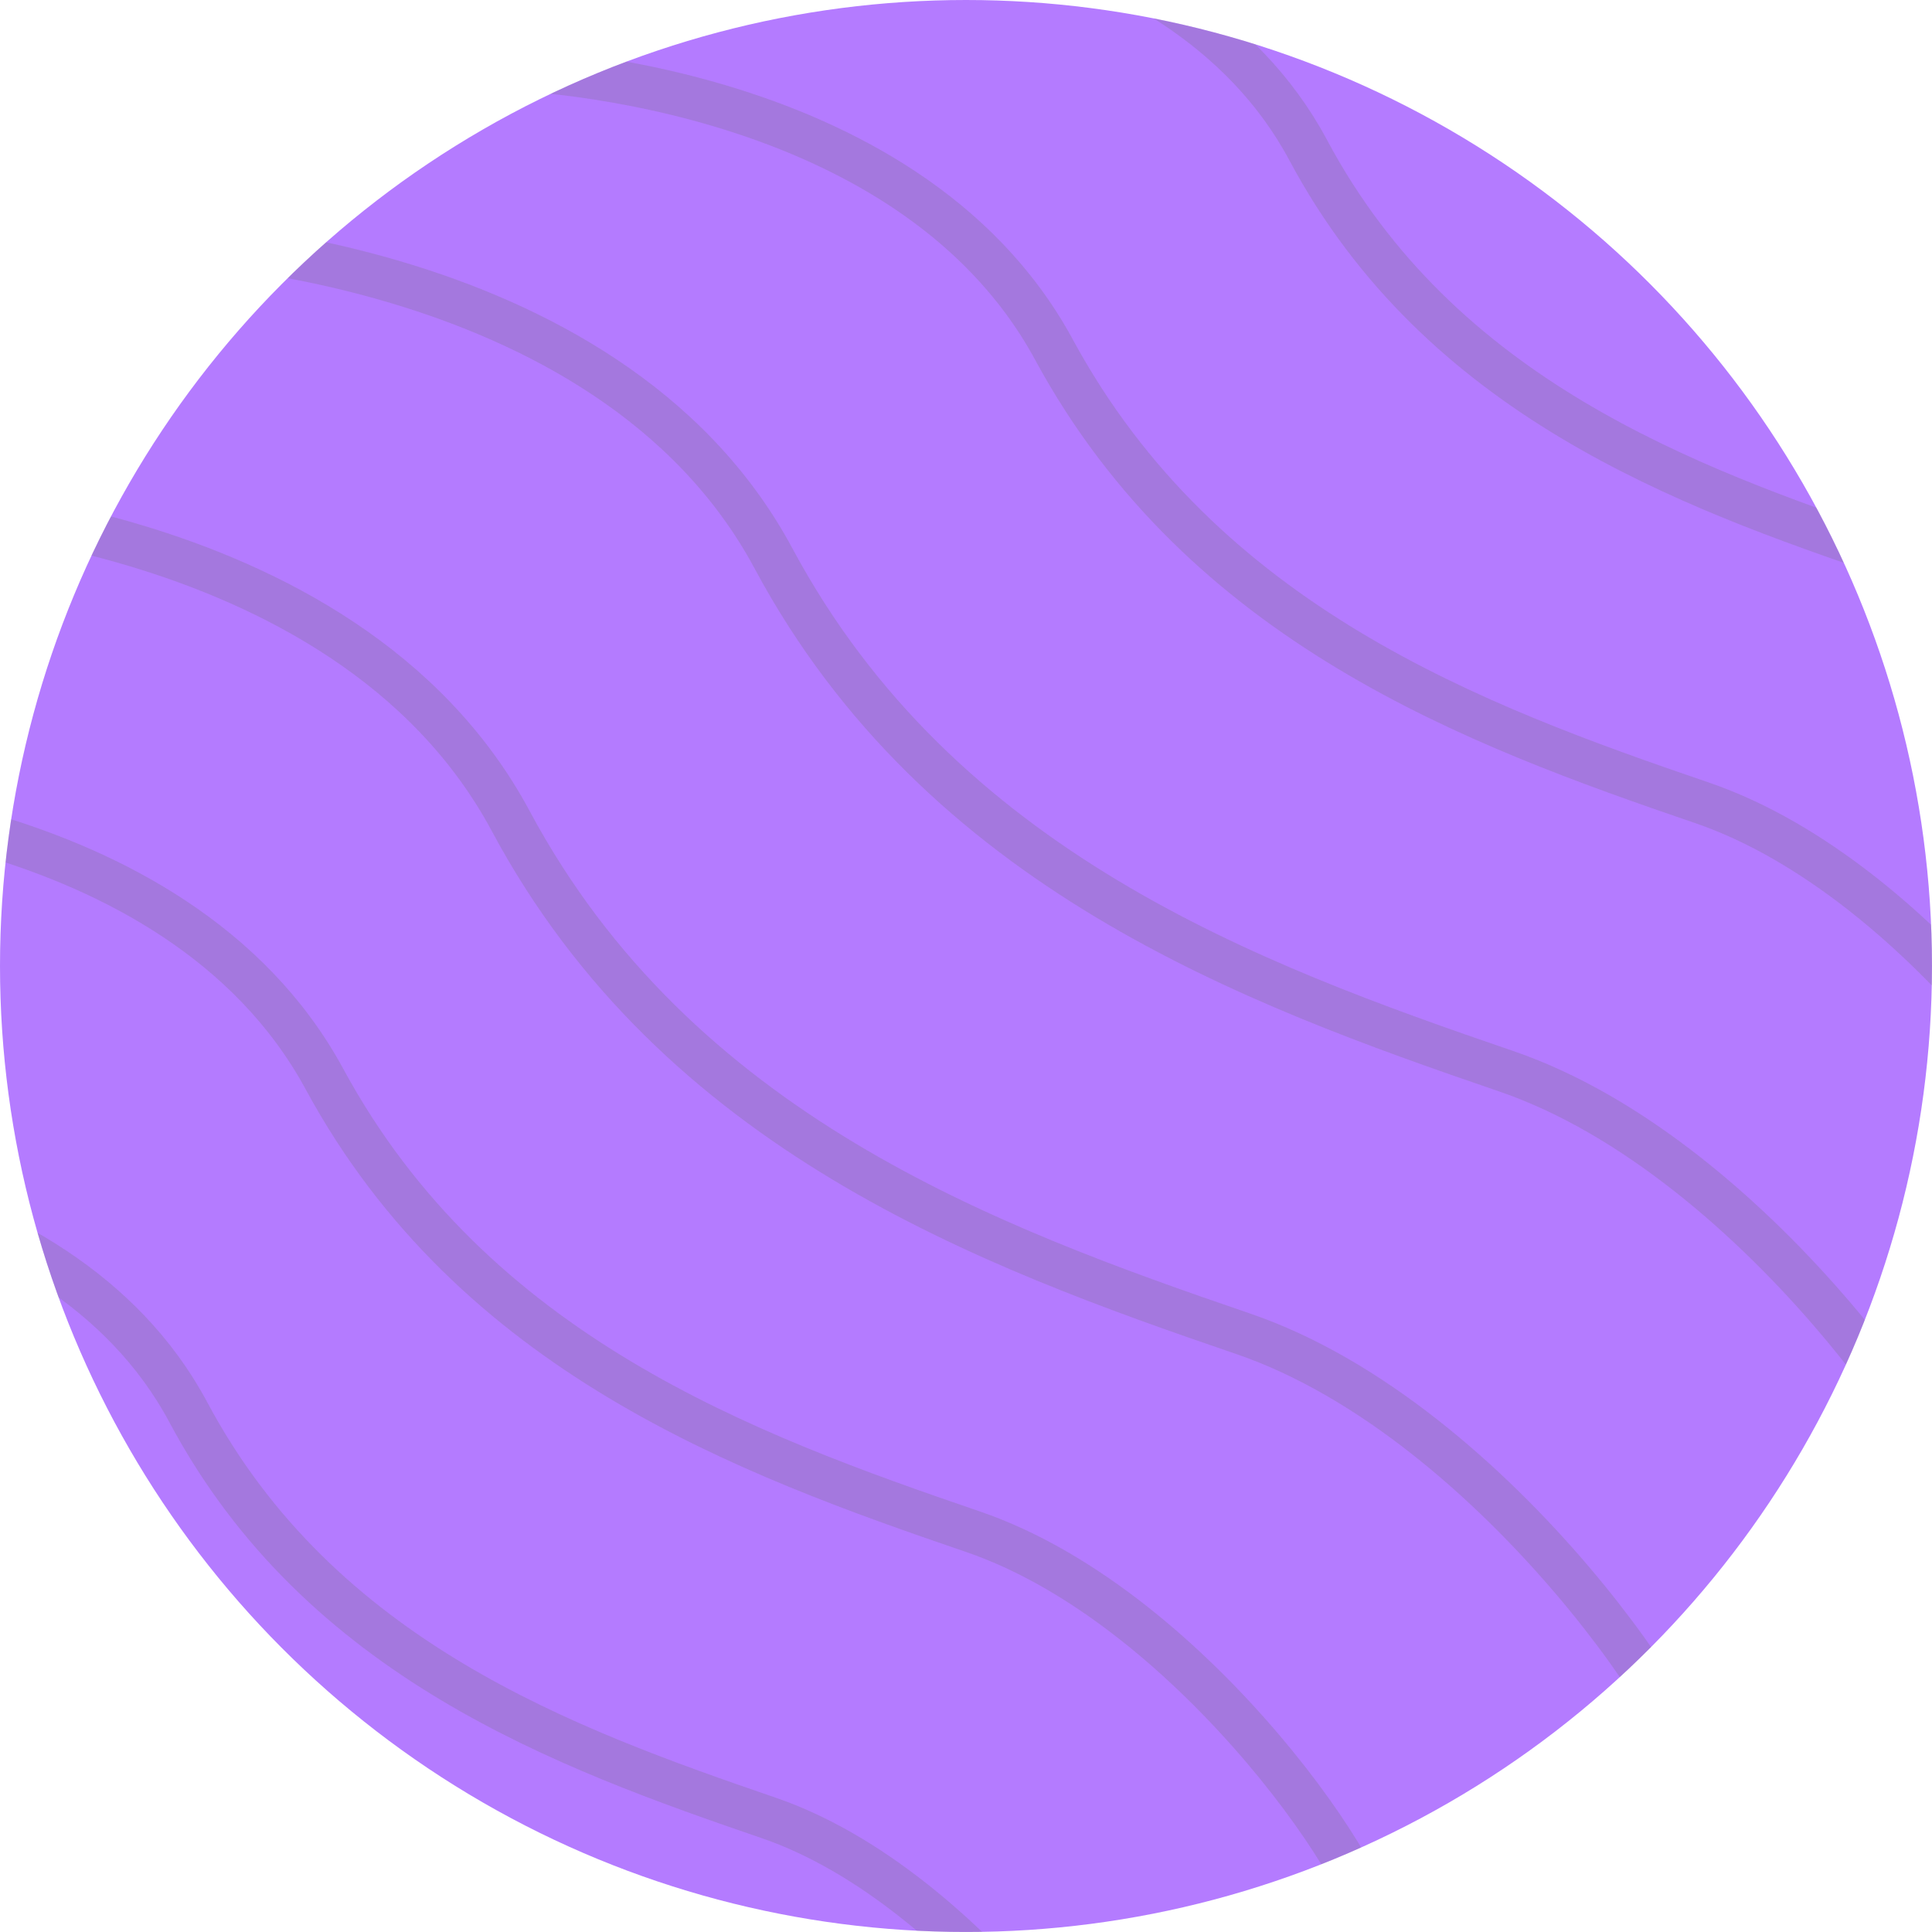 <svg id="Grupo_476" data-name="Grupo 476" xmlns="http://www.w3.org/2000/svg" xmlns:xlink="http://www.w3.org/1999/xlink" width="90.233" height="90.233" viewBox="0 0 90.233 90.233">
  <defs>
    <clipPath id="clip-path">
      <ellipse id="Elipse_117" data-name="Elipse 117" cx="45.116" cy="45.116" rx="45.116" ry="45.116" fill="none"/>
    </clipPath>
  </defs>
  <ellipse id="Elipse_116" data-name="Elipse 116" cx="45.116" cy="45.116" rx="45.116" ry="45.116" transform="translate(0 0)" fill="#b47bff"/>
  <g id="Grupo_458" data-name="Grupo 458" clip-path="url(#clip-path)">
    <path id="Trazado_1086" data-name="Trazado 1086" d="M364.3,484.6s19.014.268,25.98,13.124,19.674,17.548,30.257,21.165,19.406,17.254,18.55,18.55" transform="translate(-341.058 -481.398)" fill="none" stroke="rgba(112,112,112,0.23)" stroke-miterlimit="10" stroke-width="2"/>
    <path id="Trazado_1087" data-name="Trazado 1087" d="M350.36,498.54s19.014.269,25.98,13.124,19.7,17.523,30.281,21.14,19.406,17.279,18.526,18.55" transform="translate(-361.187 -461.269)" fill="none" stroke="rgba(112,112,112,0.23)" stroke-miterlimit="10" stroke-width="2"/>
    <path id="Trazado_1088" data-name="Trazado 1088" d="M370.27,481.34s17.108.245,23.267,11.78,17.646,15.715,27.128,18.941,17.4,15.471,16.619,16.62" transform="translate(-332.437 -486.106)" fill="none" stroke="rgba(112,112,112,0.23)" stroke-miterlimit="10" stroke-width="2"/>
    <path id="Trazado_1089" data-name="Trazado 1089" d="M348.87,505.46s17.108.244,23.267,11.78,17.621,15.69,27.1,18.941,17.4,15.471,16.619,16.619" transform="translate(-363.339 -451.277)" fill="none" stroke="rgba(112,112,112,0.23)" stroke-miterlimit="10" stroke-width="2"/>
    <path id="Trazado_1090" data-name="Trazado 1090" d="M357.57,487.88S379.1,488.2,386.9,502.74s22.289,19.87,34.216,23.951,22,19.552,20.994,20.994" transform="translate(-350.776 -476.662)" fill="none" stroke="rgba(112,112,112,0.23)" stroke-miterlimit="10" stroke-width="2"/>
    <path id="Trazado_1091" data-name="Trazado 1091" d="M352.55,492.9s21.532.318,29.328,14.859,22.289,19.87,34.216,23.951,22,19.552,20.994,20.994" transform="translate(-358.025 -469.413)" fill="none" stroke="rgba(112,112,112,0.23)" stroke-miterlimit="10" stroke-width="2"/>
  </g>
</svg>
